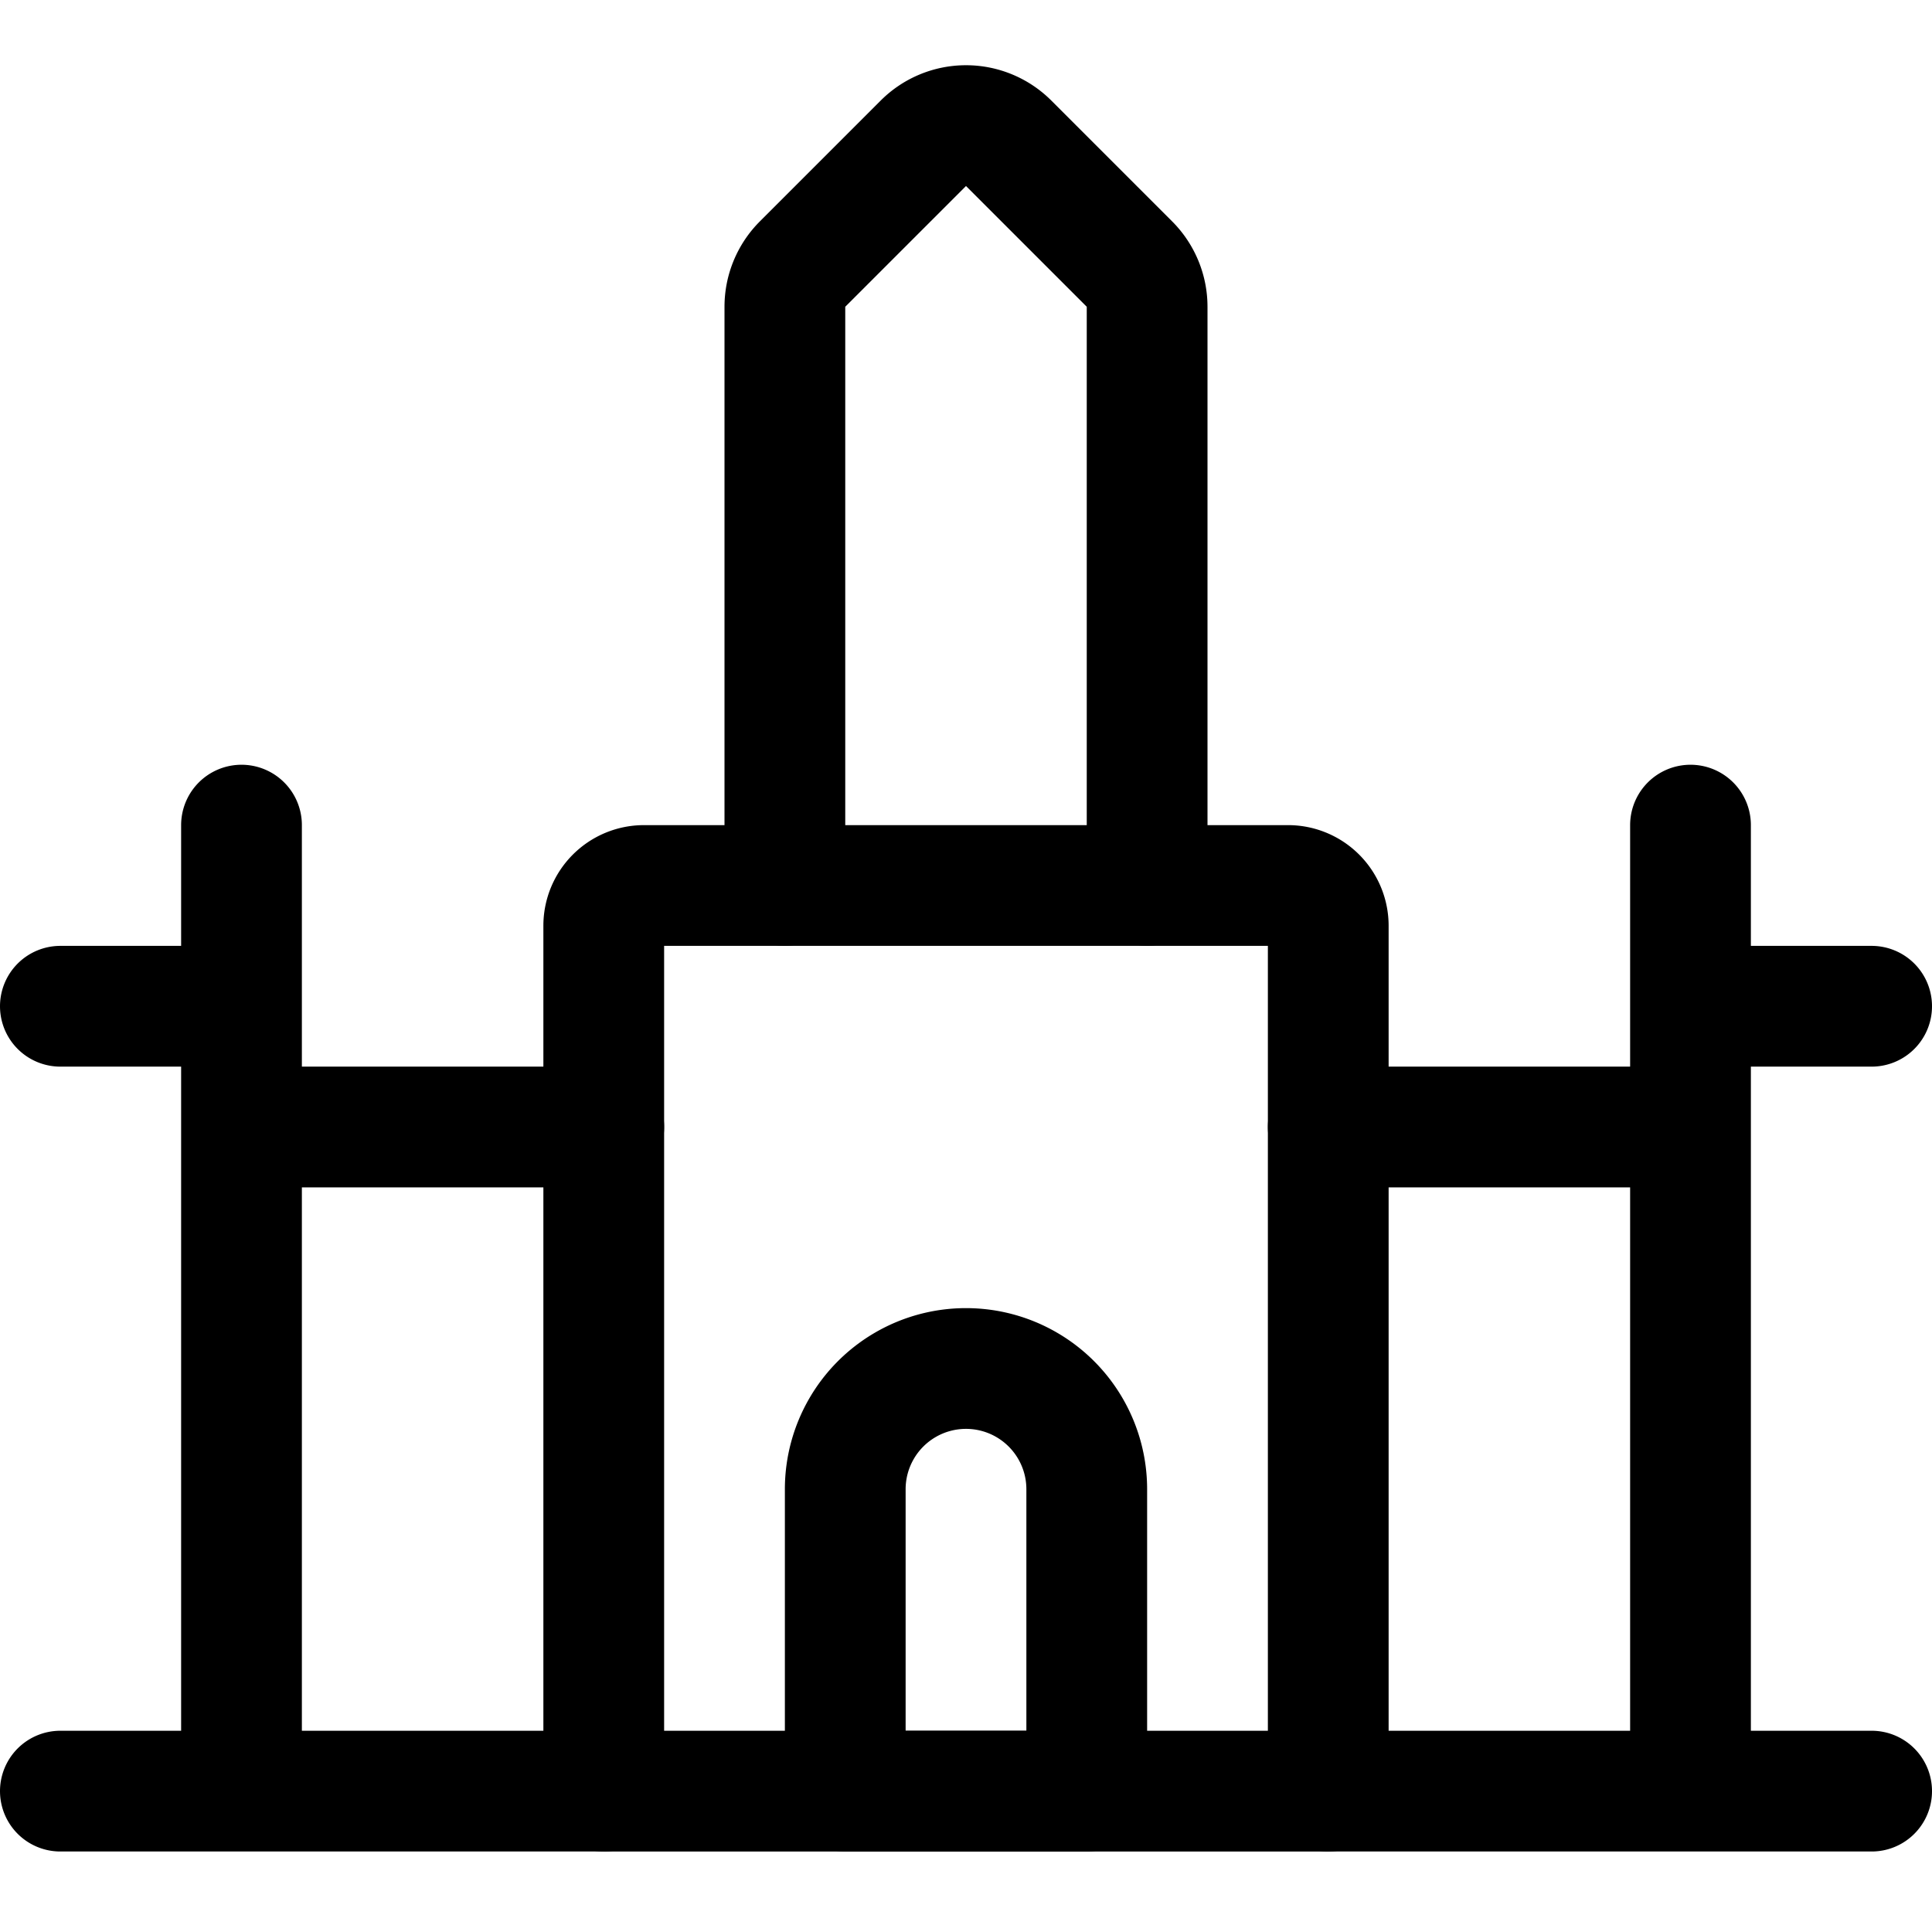 <svg xmlns="http://www.w3.org/2000/svg" width="24" height="24" viewBox="0 0 24 24"><defs><style>.a{fill:none;stroke:#000;stroke-linecap:round;stroke-linejoin:round;stroke-width:1.5px}</style></defs><path d="M8 11h8a.5.5 0 0 1 .5.5v10.75h-9V11.5A.5.5 0 0 1 8 11" class="a"/><path d="M13.5 22.25h-3V18.5a1.5 1.5 0 0 1 3 0zM9.75 11V3.811a.751.751 0 0 1 .22-.531l1.5-1.5a.749.749 0 0 1 1.06 0l1.5 1.5a.751.751 0 0 1 .22.531V11m2.25 3H21m-4.5 8.25H21m2.25 0H21V12.5h2.25M7.5 14H3m4.5 8.25H3m-2.25 0H3V12.5H.75M3 10.25v2.25m18-2.25v2.25" class="a"/></svg>